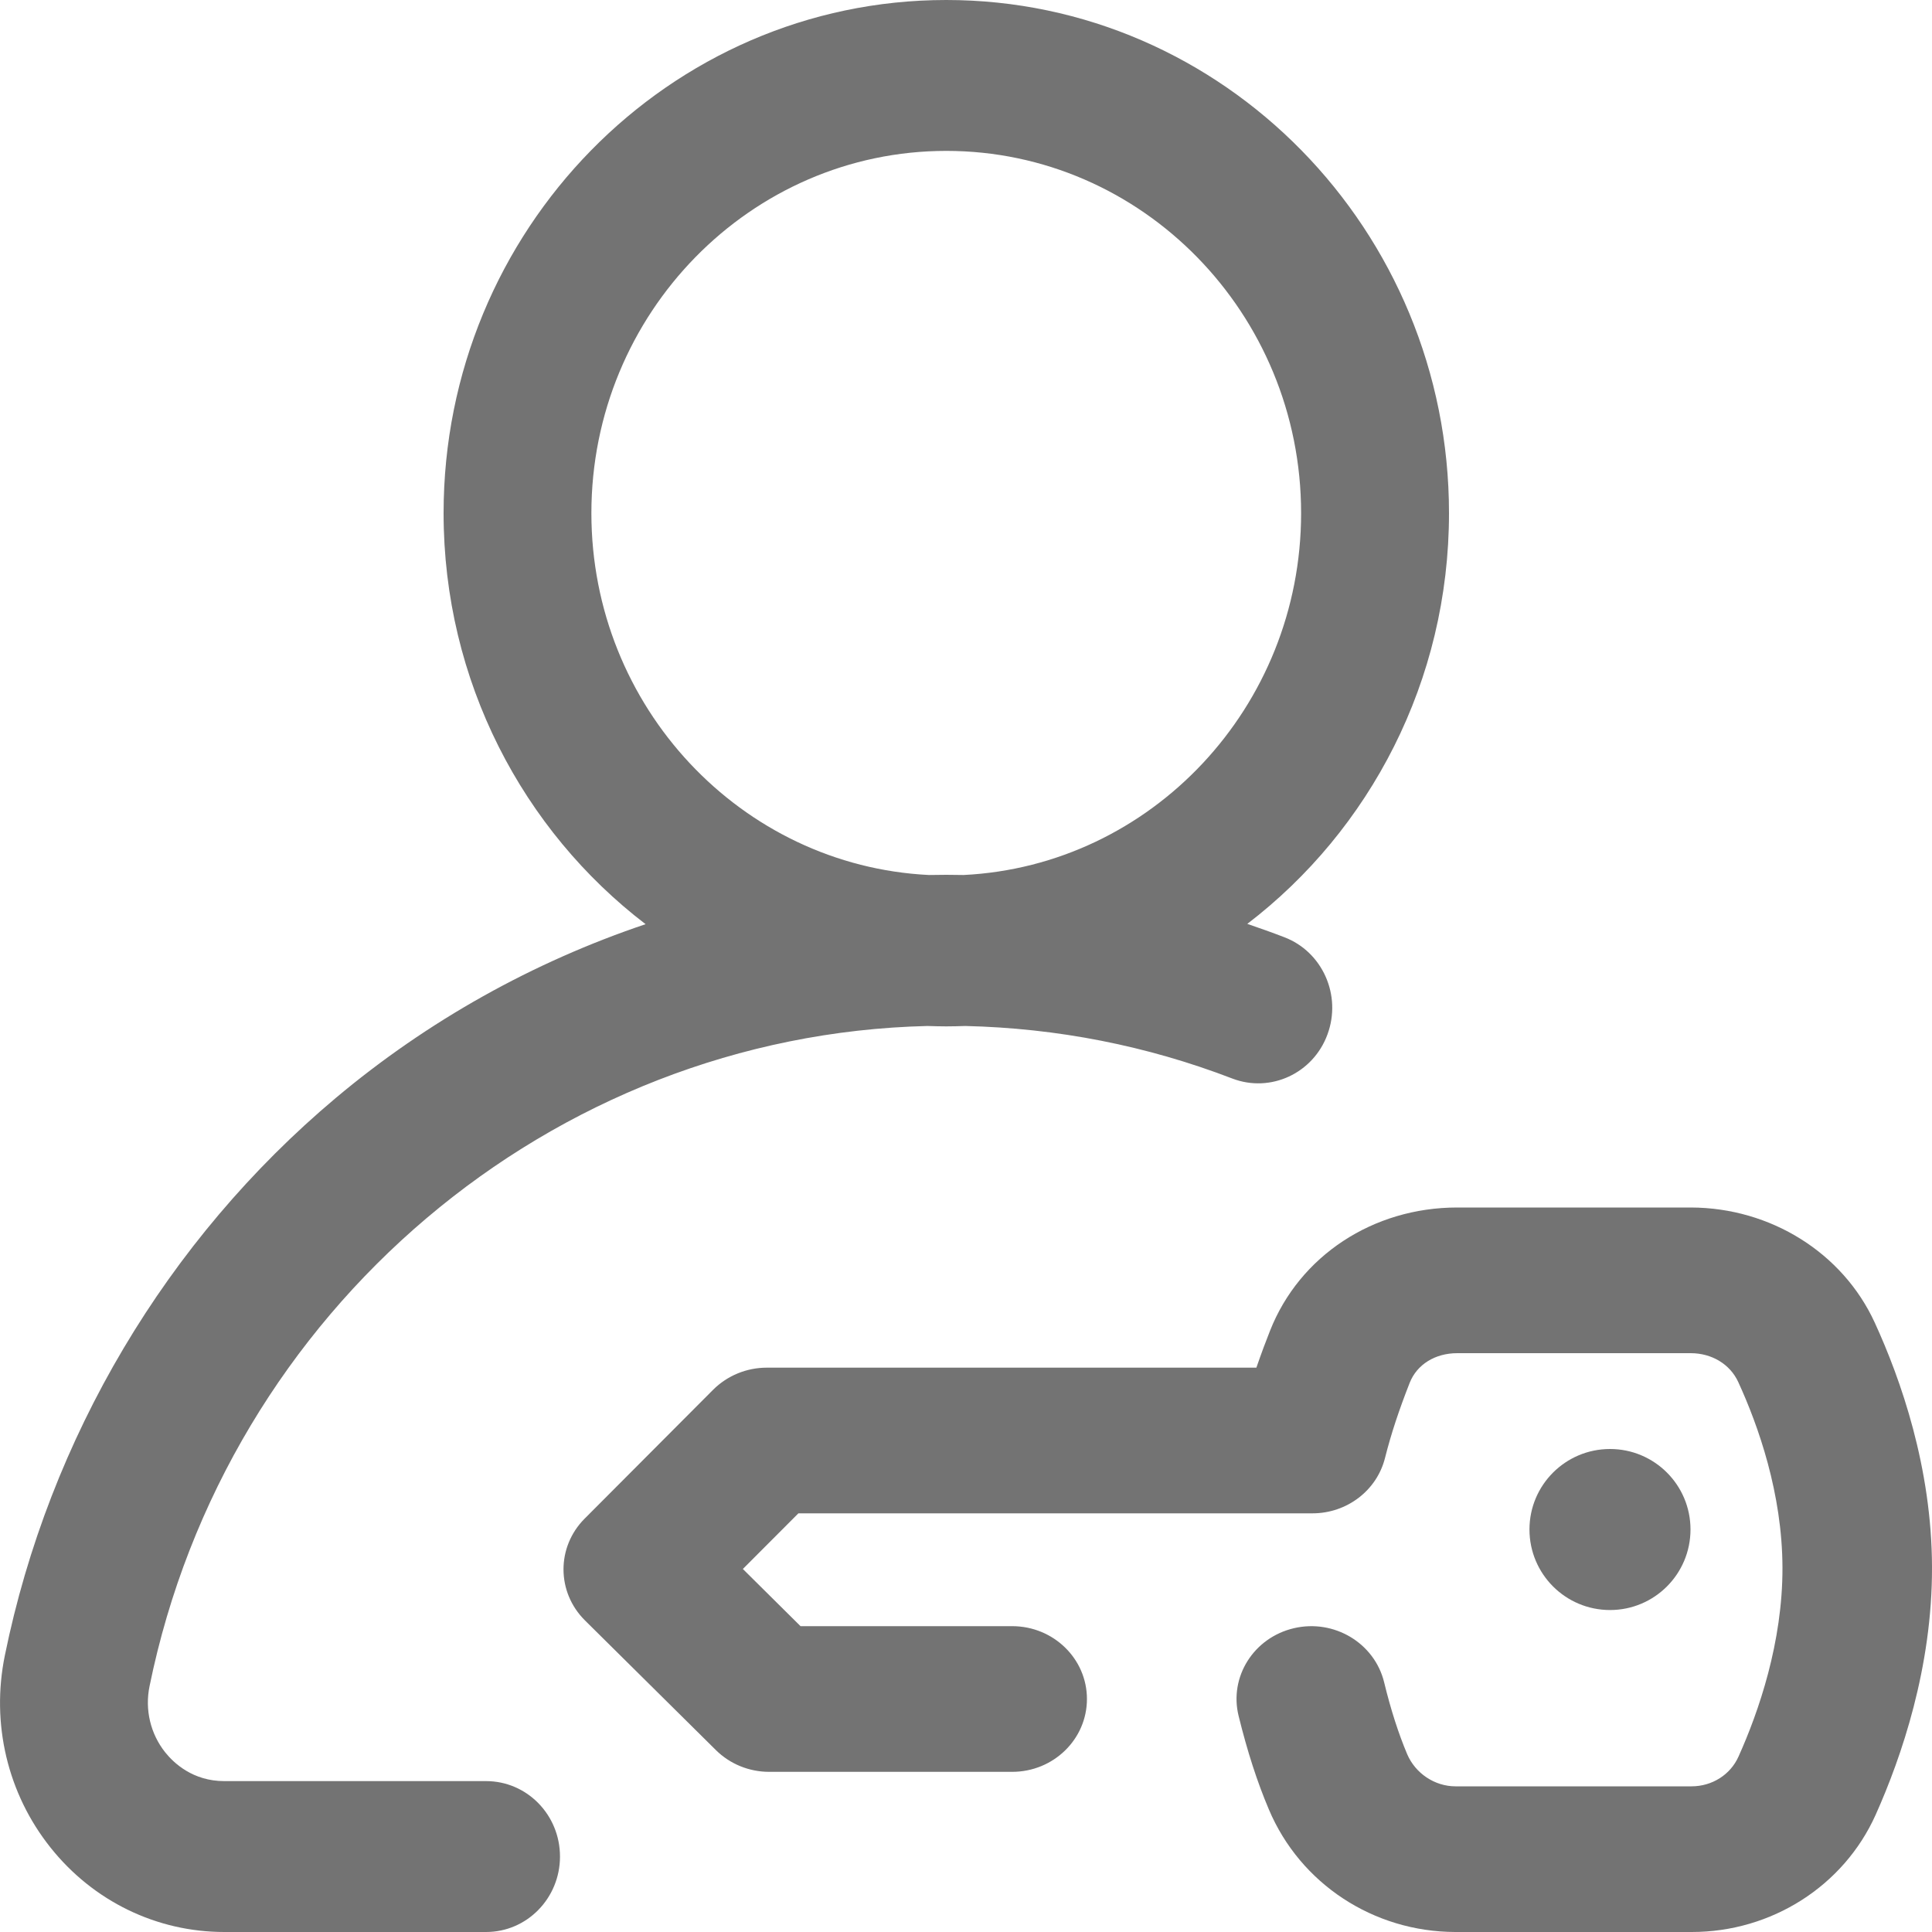 <svg width="20" height="20" viewBox="0 0 20 20" fill="none" xmlns="http://www.w3.org/2000/svg">
<g clip-path="url(#clip0_1_84)">
<path d="M5.032 18.438H2.322C1.996 18.438 1.799 18.251 1.71 18.14C1.558 17.949 1.498 17.699 1.548 17.456C2.343 13.559 5.712 10.713 9.601 10.621C9.666 10.623 9.731 10.625 9.796 10.625C9.862 10.625 9.927 10.623 9.993 10.621C10.944 10.643 11.873 10.825 12.757 11.165C13.152 11.316 13.594 11.112 13.742 10.708C13.891 10.304 13.691 9.853 13.295 9.702C13.168 9.653 13.041 9.608 12.912 9.564C14.179 8.595 15 7.05 15 5.312C15 2.383 12.665 0 9.796 0C6.926 0 4.592 2.383 4.592 5.312C4.592 7.051 5.414 8.597 6.683 9.567C5.521 9.958 4.43 10.565 3.476 11.366C1.726 12.836 0.509 14.885 0.05 17.138C-0.094 17.843 0.078 18.568 0.523 19.126C0.965 19.681 1.621 20 2.322 20H5.032C5.455 20 5.797 19.65 5.797 19.219C5.797 18.787 5.455 18.438 5.032 18.438ZM6.122 5.312C6.122 3.245 7.77 1.562 9.796 1.562C11.822 1.562 13.469 3.245 13.469 5.312C13.469 7.319 11.918 8.962 9.975 9.058C9.915 9.057 9.856 9.056 9.796 9.056C9.736 9.056 9.676 9.057 9.616 9.058C7.674 8.962 6.122 7.319 6.122 5.312Z" fill="#737373"/>
<path d="M19.407 13.691C19.076 12.97 18.33 12.502 17.504 12.5H15.09C15.088 12.5 15.086 12.5 15.085 12.5C14.214 12.5 13.454 13 13.148 13.774C13.107 13.877 13.058 14.007 13.006 14.158H7.937C7.728 14.158 7.528 14.241 7.382 14.387L6.052 15.721C5.759 16.015 5.761 16.482 6.055 16.774L7.41 18.116C7.556 18.261 7.755 18.342 7.962 18.342H10.478C10.906 18.342 11.252 18.004 11.252 17.588C11.252 17.172 10.906 16.834 10.478 16.834H8.287L7.69 16.242L8.265 15.666H13.587C13.943 15.666 14.254 15.429 14.338 15.091C14.401 14.842 14.48 14.603 14.593 14.315C14.668 14.125 14.856 14.008 15.086 14.008H15.088H17.502C17.721 14.008 17.91 14.123 17.994 14.306C18.202 14.759 18.45 15.46 18.452 16.228C18.454 17.002 18.206 17.719 17.997 18.184C17.913 18.372 17.723 18.492 17.511 18.492H17.51H15.067C14.852 18.492 14.652 18.358 14.567 18.159C14.477 17.945 14.398 17.701 14.328 17.413C14.228 17.008 13.81 16.758 13.395 16.855C12.979 16.952 12.722 17.358 12.822 17.763C12.912 18.129 13.014 18.446 13.136 18.733C13.461 19.501 14.218 19.998 15.065 20H17.508C17.51 20 17.511 20 17.513 20C18.339 20 19.086 19.524 19.417 18.786C19.684 18.189 20.003 17.26 20 16.224C19.998 15.192 19.676 14.277 19.407 13.691Z" fill="#737373"/>
<path d="M16.667 16.667C17.127 16.667 17.5 16.294 17.5 15.833C17.5 15.373 17.127 15 16.667 15C16.206 15 15.833 15.373 15.833 15.833C15.833 16.294 16.206 16.667 16.667 16.667Z" fill="#737373"/>
</g>
<defs>
<clipPath id="clip0_1_84">
<rect width="20" height="20" fill="white"/>
</clipPath>
</defs>
</svg>
